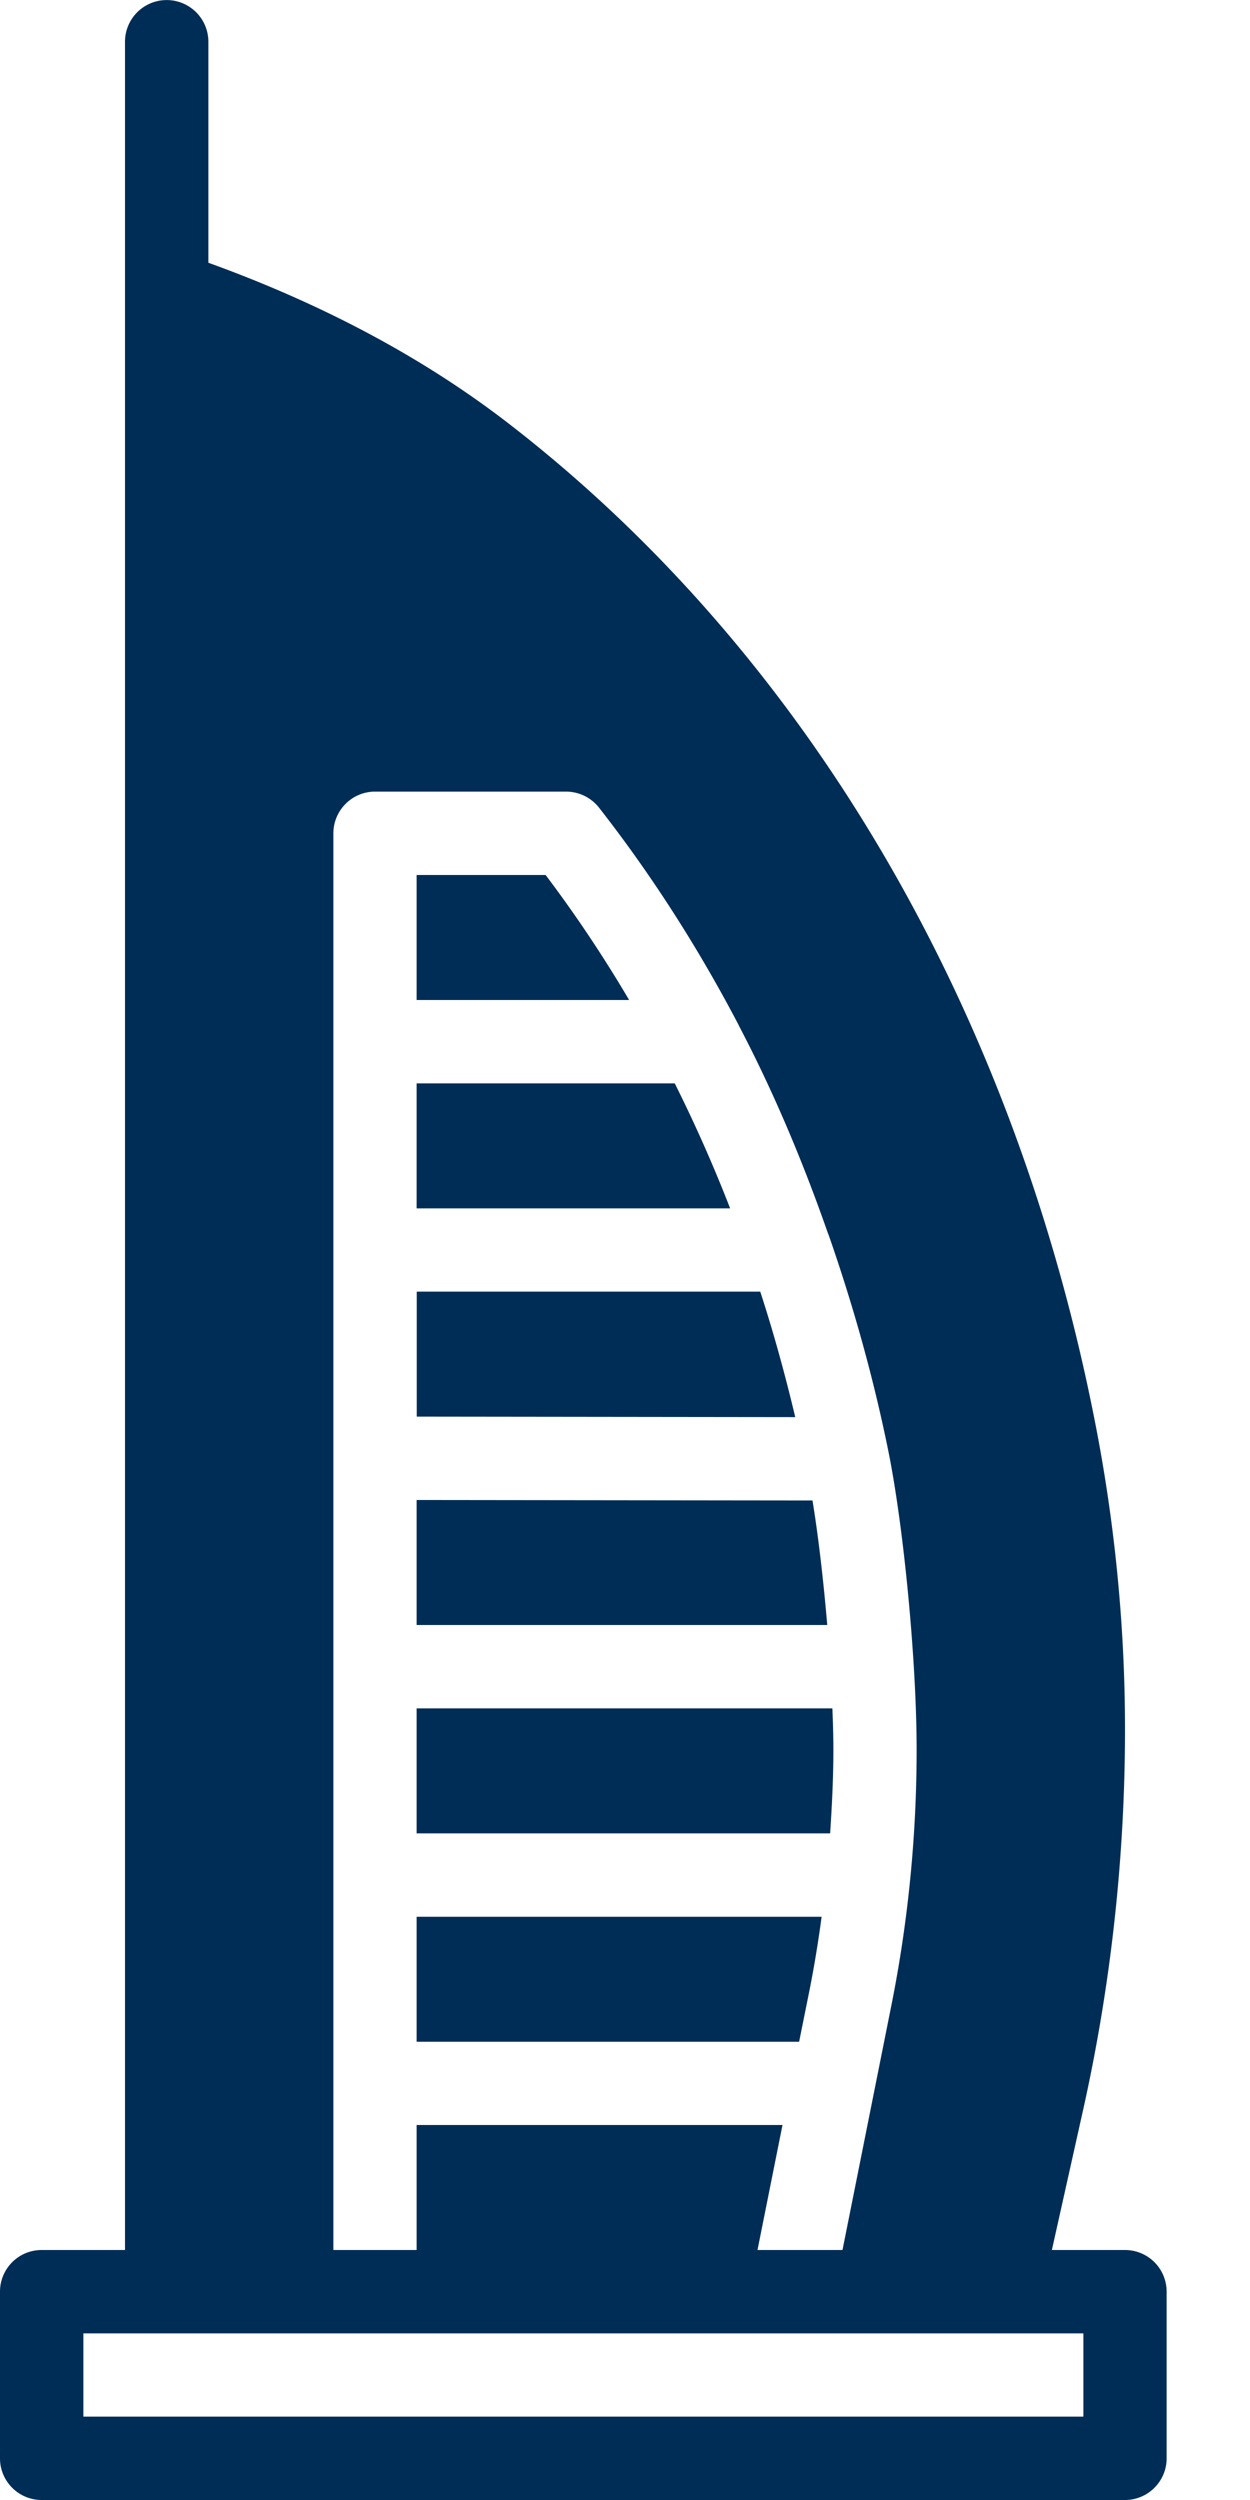 <svg xmlns="http://www.w3.org/2000/svg" width="10" height="20" viewBox="0 0 10 20">
    <g fill="#002D56" fill-rule="evenodd">
        <path d="M9 18h-.585l.252-1.13c.221-.995.333-2.017.333-3.036 0-.796-.076-1.595-.224-2.376-.638-3.35-2.308-6.214-4.702-8.066-.69-.534-1.502-.963-2.407-1.29V.334a.333.333 0 0 0-.667 0V18H.333a.333.333 0 0 0-.333.333v1.334c0 .184.15.333.333.333H9c.184 0 .333-.15.333-.333v-1.334A.333.333 0 0 0 9 18zM2.667 6.667c0-.184.149-.334.333-.334h1.529c.103 0 .2.048.263.128.418.535.792 1.118 1.117 1.739l.002.005c.276.527.511 1.084.712 1.66l.007.017c.194.557.356 1.132.476 1.723.125.617.227 1.691.227 2.393 0 .687-.068 1.377-.203 2.05L6.74 18h-.68l.2-1H3.333v1h-.666V6.667zm6 12.666h-8v-.666h8v.666z"/>
        <path d="M6.477 15.917c.038-.193.07-.388.096-.583h-3.24v1h3.06l.084-.417zM6.5 12.004L3.333 12v1h3.285c-.03-.351-.07-.702-.118-.996M6.667 13.998c0-.102-.003-.215-.008-.331H3.333v1h3.308c.015-.223.026-.446.026-.669M6.08 10.333H3.334v1l3.028.004c-.081-.34-.173-.676-.28-1.004M4.365 7H3.333v1h1.7a10.565 10.565 0 0 0-.668-1M5.398 8.667H3.333v1h2.508a11.678 11.678 0 0 0-.443-1"/>
    </g>
</svg>
